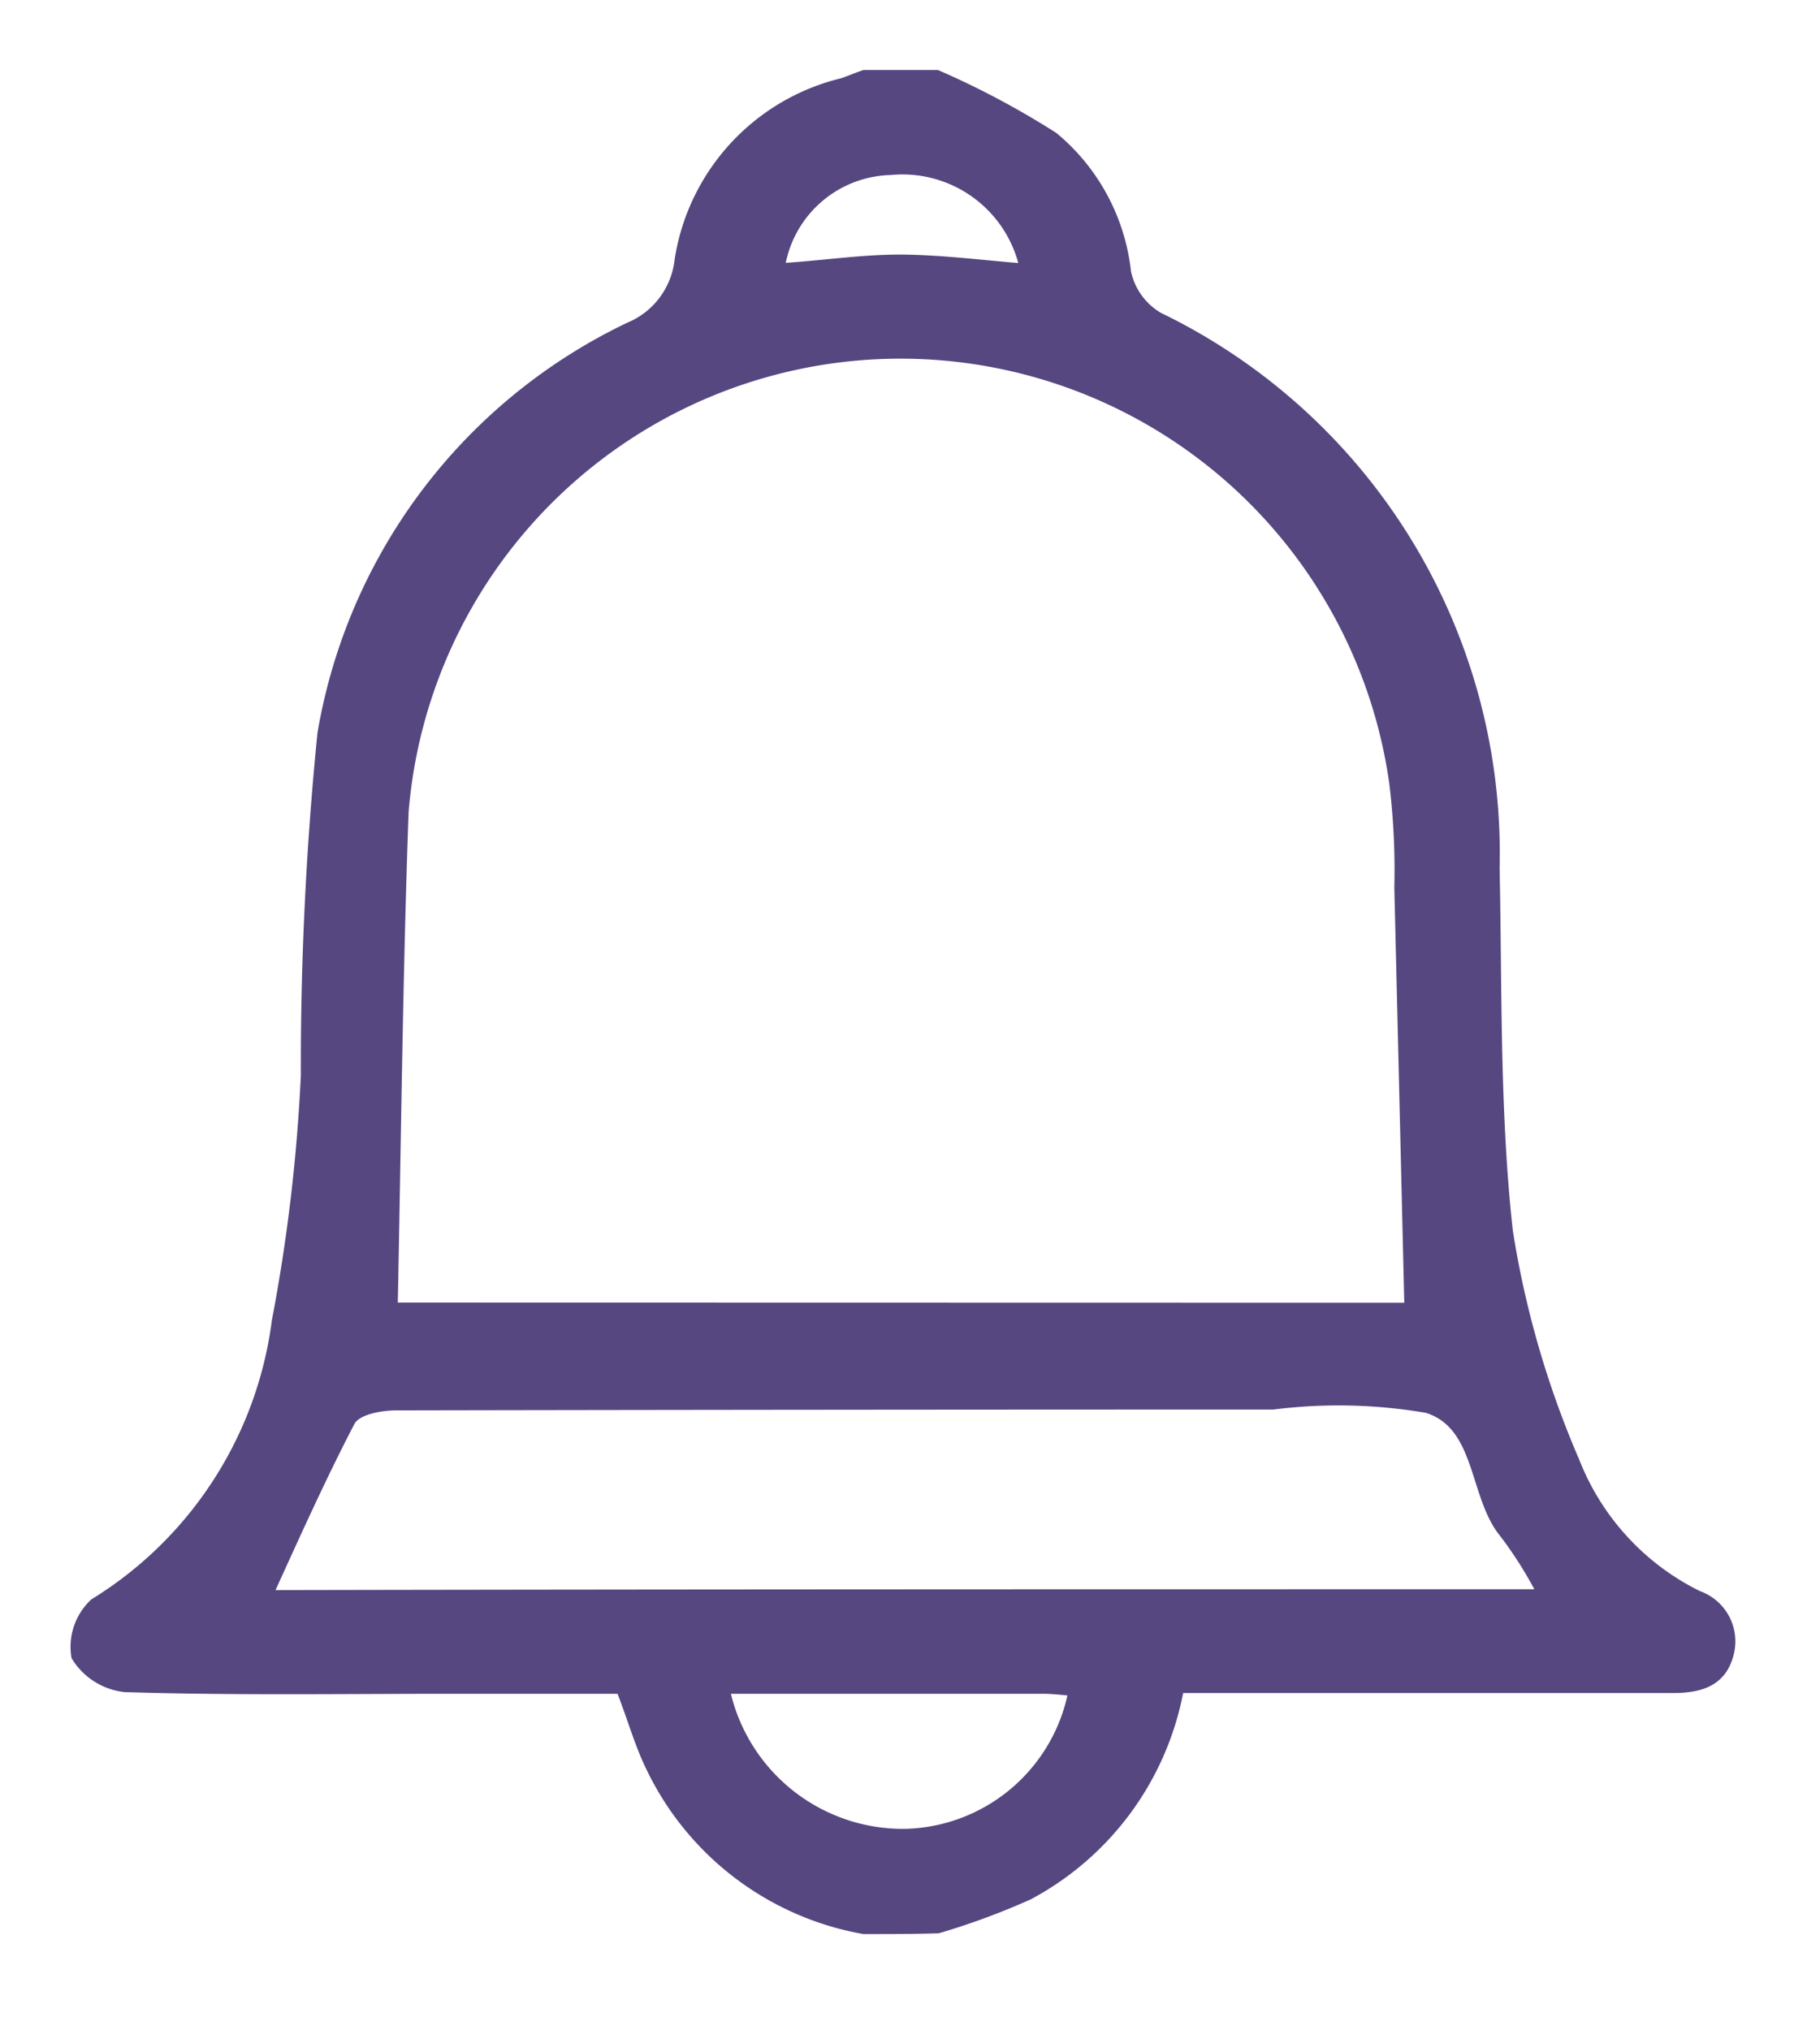 <svg xmlns="http://www.w3.org/2000/svg" xmlns:xlink="http://www.w3.org/1999/xlink" viewBox="0 0 26 29">
  <defs>
    <style>
      .cls-1 {
        clip-path: url(#clip-notification);
      }

      .cls-2 {
        fill: #564780;
      }
    </style>
    <clipPath id="clip-notification">
      <rect width="26" height="29"/>
    </clipPath>
  </defs>
  <g id="notification" class="cls-1">
    <g id="Group_79" data-name="Group 79" transform="translate(1.084 1)">
      <path id="Path_13" data-name="Path 13" class="cls-2" d="M11.25,26.625a4.255,4.255,0,0,1-3.112-2.379c-.154-.32-.249-.663-.4-1.053H5.31c-1.538,0-3.077.024-4.615-.024a1.01,1.01,0,0,1-.757-.485.922.922,0,0,1,.284-.84A5.5,5.5,0,0,0,2.8,17.857a24.818,24.818,0,0,0,.414-3.5,47.762,47.762,0,0,1,.237-4.887A7.964,7.964,0,0,1,7.878,3.609a1.105,1.105,0,0,0,.675-.9A3.16,3.16,0,0,1,10.931.118c.107-.036.213-.083.32-.118h1.065a12.149,12.149,0,0,1,1.692.9,2.988,2.988,0,0,1,1.065,1.976.908.908,0,0,0,.426.592,8.578,8.578,0,0,1,4.84,7.928c.036,1.728,0,3.479.189,5.183a13.532,13.532,0,0,0,.947,3.266A3.527,3.527,0,0,0,23.2,21.726a.763.763,0,0,1,.485.9c-.106.438-.438.556-.864.556H15.818a4.256,4.256,0,0,1-2.177,2.947,10.272,10.272,0,0,1-1.314.485C11.96,26.625,11.605,26.625,11.25,26.625Zm7.727-9.017c-.047-2-.095-3.964-.142-5.929a10.239,10.239,0,0,0-.071-1.479,7.051,7.051,0,0,0-14.011.4c-.083,2.331-.107,4.662-.154,7.005ZM20.835,21.7a5.651,5.651,0,0,0-.485-.757c-.45-.544-.343-1.538-1.065-1.763a7.407,7.407,0,0,0-2.177-.047q-6.266,0-12.532.012c-.213,0-.533.059-.6.2-.4.769-.757,1.562-1.124,2.367C8.8,21.7,14.765,21.7,20.835,21.7ZM9.357,23.193a2.531,2.531,0,0,0,2.5,1.929,2.436,2.436,0,0,0,2.308-1.905c-.118-.012-.237-.024-.343-.024ZM13.463,2.757A1.714,1.714,0,0,0,11.641,1.5a1.57,1.57,0,0,0-1.5,1.254c.544-.036,1.089-.118,1.633-.118C12.339,2.639,12.9,2.71,13.463,2.757Z"/>
    </g>
  </g>
</svg>
